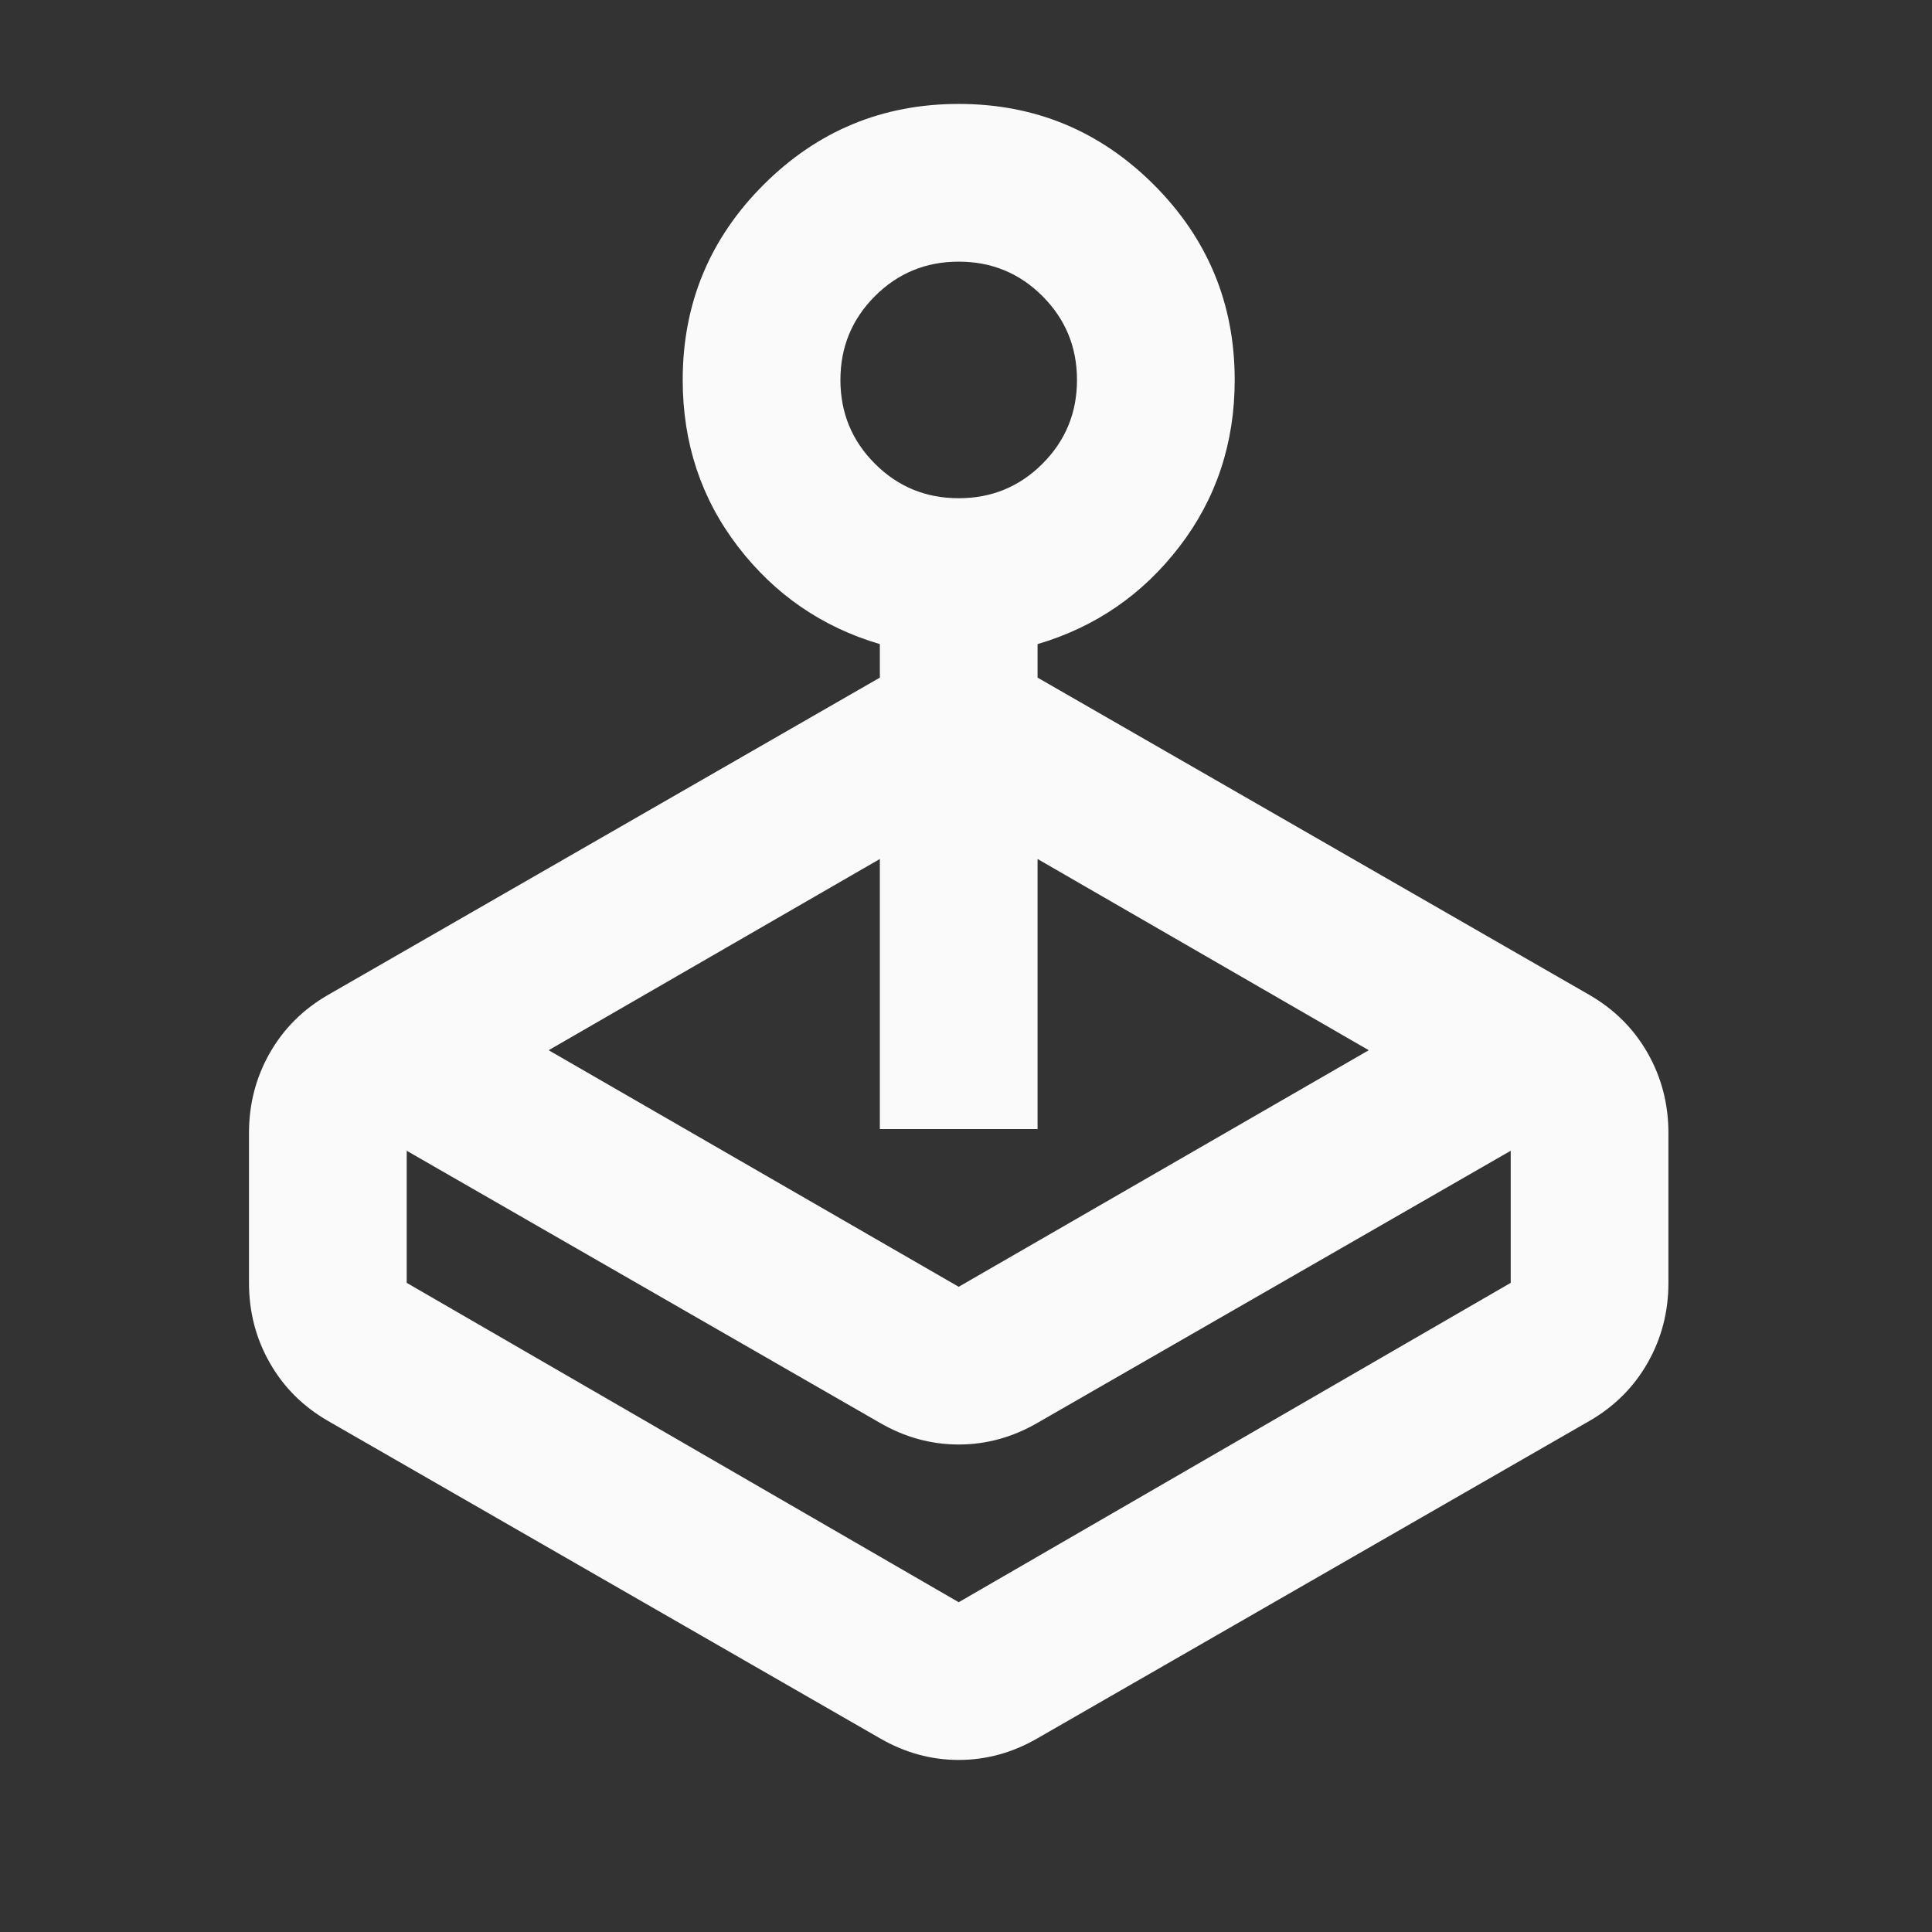 <svg width="49" height="49" viewBox="0 0 49 49" fill="none" xmlns="http://www.w3.org/2000/svg">
<rect x="0" y="0" width="49" height="49" fill="#333333" stroke="none"/>
<path d="M22.315 17.186V16.336C20.848 15.903 19.648 15.078 18.715 13.861C17.782 12.645 17.315 11.236 17.315 9.636C17.315 7.703 17.998 6.053 19.365 4.686C20.732 3.32 22.381 2.636 24.315 2.636C26.248 2.636 27.898 3.32 29.265 4.686C30.631 6.053 31.315 7.703 31.315 9.636C31.315 11.236 30.848 12.645 29.915 13.861C28.982 15.078 27.782 15.903 26.315 16.336V17.186L40.315 25.236C40.948 25.603 41.44 26.095 41.79 26.711C42.14 27.328 42.315 28.003 42.315 28.736V32.536C42.315 33.27 42.14 33.945 41.79 34.561C41.44 35.178 40.948 35.67 40.315 36.036L26.315 44.086C25.681 44.453 25.015 44.636 24.315 44.636C23.615 44.636 22.948 44.453 22.315 44.086L8.315 36.036C7.681 35.67 7.19 35.178 6.84 34.561C6.49 33.945 6.315 33.27 6.315 32.536V28.736C6.315 28.003 6.49 27.328 6.84 26.711C7.19 26.095 7.681 25.603 8.315 25.236L22.315 17.186ZM22.315 36.086L10.315 29.186V32.536L24.315 40.636L38.315 32.536V29.186L26.315 36.086C25.681 36.453 25.015 36.636 24.315 36.636C23.615 36.636 22.948 36.453 22.315 36.086ZM22.315 28.636V21.786L13.915 26.636L24.315 32.636L34.715 26.636L26.315 21.786V28.636H22.315ZM24.315 12.636C25.148 12.636 25.857 12.345 26.44 11.761C27.023 11.178 27.315 10.47 27.315 9.636C27.315 8.803 27.023 8.095 26.44 7.511C25.857 6.928 25.148 6.636 24.315 6.636C23.482 6.636 22.773 6.928 22.19 7.511C21.607 8.095 21.315 8.803 21.315 9.636C21.315 10.47 21.607 11.178 22.19 11.761C22.773 12.345 23.482 12.636 24.315 12.636Z" fill="#FAFAFA"/>
</svg>
